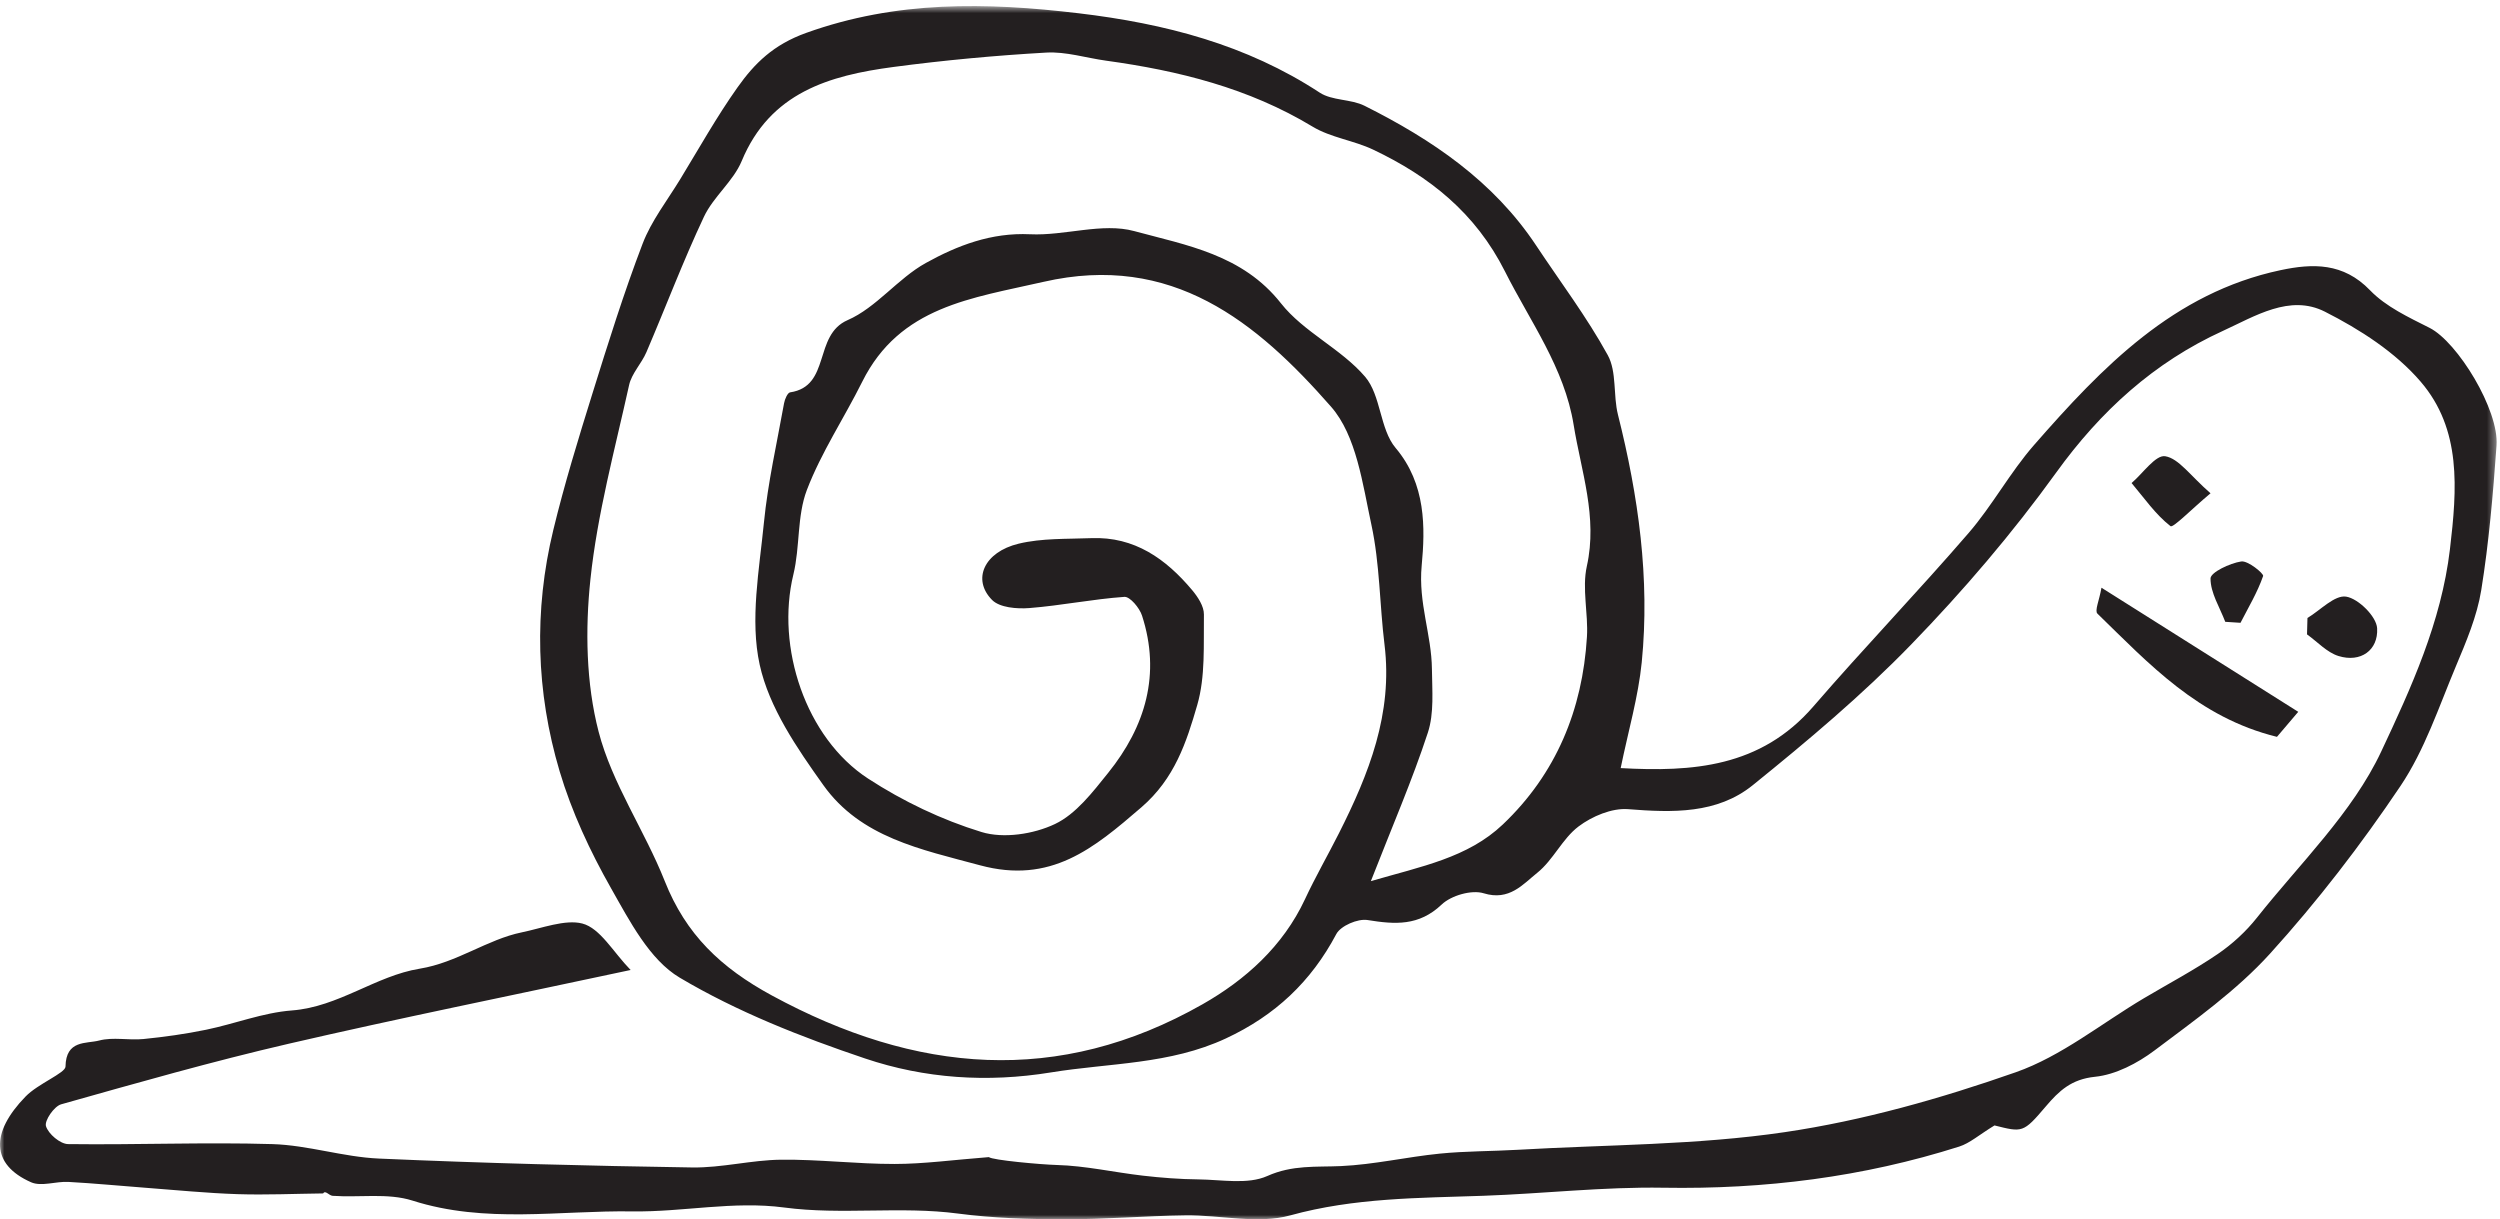 <svg xmlns="http://www.w3.org/2000/svg" xmlns:xlink="http://www.w3.org/1999/xlink" width="285" height="139" viewBox="0 0 285 139">
  <defs>
    <polygon id="5-a" points="0 .692 284.619 .692 284.619 139 0 139"/>
  </defs>
  <g fill="none" fill-rule="evenodd">
    <mask id="5-b" fill="#fff">
      <use xlink:href="#5-a"/>
    </mask>
    <path fill="#231F20" d="M156.278,100.449 C162.047,98.764 167.32,97.793 171.326,93.985 C177.405,88.207 180.404,80.912 180.911,72.61 C181.075,69.925 180.331,67.103 180.9,64.542 C182.147,58.929 180.256,53.753 179.395,48.433 C178.341,41.921 174.45,36.675 171.566,30.942 C168.215,24.281 162.975,20.115 156.548,17.062 C154.326,16.006 151.707,15.689 149.632,14.435 C142.356,10.037 134.373,8.058 126.09,6.916 C123.814,6.603 121.52,5.867 119.273,5.995 C113.452,6.328 107.63,6.867 101.85,7.635 C94.551,8.605 87.8,10.537 84.557,18.35 C83.597,20.665 81.328,22.419 80.251,24.708 C77.871,29.763 75.895,35.006 73.691,40.147 C73.135,41.445 72.01,42.569 71.717,43.899 C70.091,51.254 68.093,58.59 67.308,66.046 C66.705,71.769 66.809,77.892 68.241,83.413 C69.778,89.34 73.491,94.67 75.781,100.447 C78.185,106.513 82.151,110.314 88.007,113.491 C104.406,122.387 120.645,123.832 137.086,114.489 C141.954,111.723 146.264,107.881 148.766,102.515 C149.958,99.959 151.371,97.507 152.642,94.987 C156.051,88.235 158.799,81.336 157.836,73.506 C157.275,68.95 157.304,64.283 156.34,59.823 C155.334,55.17 154.64,49.668 151.734,46.356 C143.259,36.701 133.623,28.77 118.948,32.133 C110.798,34 102.58,34.915 98.298,43.512 C96.235,47.654 93.624,51.567 91.983,55.859 C90.848,58.829 91.213,62.334 90.446,65.487 C88.433,73.763 91.827,84.113 98.966,88.761 C102.938,91.346 107.379,93.47 111.899,94.853 C114.406,95.62 117.826,95.096 120.26,93.942 C122.674,92.797 124.57,90.296 126.334,88.103 C130.585,82.818 132.357,76.853 130.188,70.172 C129.906,69.299 128.816,67.998 128.181,68.043 C124.555,68.299 120.964,69.036 117.339,69.32 C115.924,69.431 113.96,69.269 113.095,68.394 C110.789,66.06 112.185,62.928 116.126,61.98 C118.782,61.34 121.633,61.459 124.402,61.349 C129.331,61.154 132.913,63.709 135.903,67.271 C136.554,68.047 137.26,69.122 137.246,70.05 C137.197,73.503 137.427,77.116 136.488,80.363 C135.263,84.596 133.921,88.755 130.115,92.036 C124.667,96.733 119.789,100.821 111.724,98.644 C104.987,96.825 98.12,95.479 93.862,89.506 C90.861,85.295 87.677,80.667 86.605,75.78 C85.48,70.657 86.556,64.982 87.086,59.588 C87.537,55.016 88.569,50.5 89.384,45.966 C89.465,45.511 89.782,44.772 90.073,44.729 C94.746,44.029 92.697,38.211 96.624,36.497 C99.914,35.063 102.341,31.756 105.541,29.982 C109.138,27.988 113.009,26.494 117.427,26.706 C121.387,26.895 125.654,25.353 129.303,26.345 C135.251,27.962 141.648,29.01 146.031,34.578 C148.608,37.851 152.889,39.756 155.619,42.945 C157.448,45.082 157.284,48.913 159.102,51.068 C162.577,55.186 162.478,60.18 162.07,64.499 C161.672,68.727 163.204,72.361 163.24,76.293 C163.263,78.712 163.504,81.298 162.775,83.523 C160.994,88.958 158.707,94.228 156.278,100.449 M71.891,110.579 C58.005,113.555 45.429,116.088 32.935,118.981 C24.214,121 15.592,123.46 6.972,125.891 C6.167,126.117 5.05,127.754 5.241,128.382 C5.511,129.268 6.861,130.415 7.762,130.427 C15.526,130.53 23.299,130.196 31.056,130.428 C35.112,130.549 39.127,131.898 43.187,132.076 C55.088,132.6 67,132.907 78.911,133.091 C82.282,133.142 85.661,132.242 89.041,132.206 C93.358,132.159 97.68,132.7 101.999,132.693 C105.315,132.689 108.631,132.23 112.729,131.911 C113.146,132.258 118.623,132.757 120.481,132.809 C123.761,132.899 127.018,133.649 130.297,134.026 C132.389,134.266 134.499,134.43 136.604,134.451 C139.253,134.479 142.235,135.066 144.472,134.066 C147.344,132.783 150.013,133.063 152.872,132.934 C156.636,132.763 160.363,131.891 164.125,131.514 C167.07,131.219 170.047,131.249 173.007,131.077 C183.169,130.488 193.431,130.547 203.463,129.065 C212.394,127.747 221.254,125.233 229.791,122.239 C235.007,120.41 239.555,116.677 244.404,113.802 C247.219,112.133 250.125,110.597 252.824,108.758 C254.486,107.625 256.04,106.196 257.289,104.619 C262.199,98.418 268.174,92.67 271.458,85.677 C274.849,78.459 278.305,70.95 279.293,62.614 C280.11,55.716 280.628,48.96 275.96,43.515 C273.09,40.165 269.028,37.55 265.033,35.529 C261.035,33.506 257.048,36.059 253.404,37.724 C245.576,41.298 239.478,46.841 234.392,53.892 C229.412,60.796 223.819,67.34 217.889,73.457 C212.293,79.231 206.077,84.451 199.81,89.515 C195.743,92.8 190.675,92.648 185.606,92.245 C183.757,92.099 181.493,93.055 179.955,94.216 C178.11,95.608 177.068,98.042 175.253,99.494 C173.604,100.813 172.059,102.734 169.145,101.835 C167.77,101.41 165.439,102.082 164.355,103.112 C161.748,105.588 159.034,105.393 155.897,104.884 C154.789,104.705 152.836,105.542 152.34,106.48 C149.464,111.913 145.366,115.763 139.756,118.379 C133.358,121.362 126.497,121.165 119.8,122.257 C112.536,123.441 105.411,122.953 98.631,120.671 C91.351,118.221 84.055,115.351 77.487,111.453 C74.046,109.411 71.773,104.986 69.655,101.251 C67.267,97.04 65.169,92.537 63.793,87.909 C61.111,78.883 60.848,69.613 63.077,60.415 C64.345,55.182 65.93,50.019 67.533,44.874 C69.32,39.137 71.115,33.391 73.258,27.782 C74.253,25.177 76.053,22.875 77.527,20.459 C79.673,16.94 81.692,13.327 84.071,9.971 C86.028,7.21 88.174,5.09 91.902,3.751 C102.205,0.052 112.428,0.255 122.979,1.514 C132.805,2.687 142.076,5.074 150.447,10.559 C151.867,11.49 153.996,11.277 155.562,12.061 C163.248,15.91 170.254,20.648 175.119,27.983 C177.873,32.135 180.898,36.137 183.286,40.489 C184.328,42.388 183.886,45.042 184.446,47.272 C186.777,56.553 188.107,65.941 187.159,75.495 C186.766,79.441 185.627,83.313 184.757,87.563 C192.92,88.014 200.71,87.495 206.727,80.531 C212.508,73.842 218.643,67.459 224.42,60.766 C227.139,57.616 229.15,53.854 231.889,50.724 C239.643,41.862 247.776,33.389 259.987,30.798 C263.648,30.022 267.136,29.924 270.19,33.096 C271.994,34.97 274.588,36.17 276.976,37.378 C280.16,38.989 284.902,46.725 284.606,50.79 C284.205,56.306 283.741,61.837 282.86,67.29 C282.378,70.27 281.139,73.169 279.958,75.986 C278.023,80.6 276.415,85.493 273.662,89.593 C269.164,96.29 264.195,102.748 258.778,108.722 C254.967,112.923 250.199,116.306 245.625,119.744 C243.674,121.21 241.191,122.513 238.834,122.753 C236.14,123.027 234.737,124.345 233.195,126.163 C230.643,129.171 230.554,129.095 227.373,128.299 C225.6,129.382 224.562,130.324 223.347,130.711 C212.385,134.193 201.157,135.595 189.638,135.401 C182.804,135.286 175.96,136.079 169.114,136.319 C161.723,136.577 154.387,136.539 147.086,138.554 C143.391,139.574 139.141,138.497 135.144,138.549 C130.534,138.609 125.925,139.01 121.317,139 C117.285,138.991 113.219,138.873 109.228,138.348 C102.625,137.478 95.979,138.531 89.403,137.657 C83.594,136.885 77.853,138.184 72.109,138.099 C63.76,137.975 55.335,139.521 47.026,136.869 C44.226,135.975 40.969,136.538 37.928,136.325 C37.49,136.293 37.095,135.641 36.839,136.05 C33.583,136.088 30.325,136.239 27.074,136.133 C23.602,136.02 20.138,135.672 16.671,135.412 C13.711,135.19 10.755,134.899 7.792,134.738 C6.367,134.66 4.715,135.299 3.538,134.776 C-1.028,132.749 -1.108,129.143 2.914,125.005 C4.345,123.533 7.454,122.326 7.467,121.596 C7.516,118.523 9.832,119.007 11.305,118.619 C12.89,118.2 14.676,118.617 16.351,118.45 C18.742,118.211 21.135,117.876 23.488,117.392 C26.767,116.718 29.977,115.441 33.274,115.191 C38.612,114.788 42.819,111.247 47.853,110.429 C52.105,109.738 55.548,107.093 59.492,106.286 C61.726,105.829 64.443,104.78 66.376,105.28 C68.426,105.809 69.905,108.543 71.891,110.579" mask="url(#5-b)"/>
    <path fill="#231F20" d="M262 81.148C261.133 82.166 260.235 83.223 259.573 84 250.595 81.794 244.99 75.672 239.106 69.953 238.771 69.627 239.313 68.466 239.568 67 247.182 71.802 254.354 76.326 262 81.148M252 56.235C249.801 58.075 247.731 60.211 247.439 59.983 245.729 58.652 244.435 56.766 243 55.068 244.289 53.967 245.741 51.833 246.829 52.01 248.385 52.264 249.675 54.209 252 56.235M263.051 70.45C264.533 69.561 266.148 67.806 267.463 68.017 268.856 68.242 270.918 70.279 270.993 71.625 271.133 74.124 269.116 75.571 266.59 74.786 265.271 74.378 264.189 73.168 263 72.319 263.017 71.696 263.034 71.073 263.051 70.45M253.68 70.887C253.052 69.239 251.993 67.589 252 65.944 252.003 65.249 254.194 64.208 255.497 64.007 256.269 63.887 258.092 65.394 257.996 65.667 257.352 67.519 256.322 69.238 255.417 71L253.68 70.887z"/>
  </g>
</svg>
